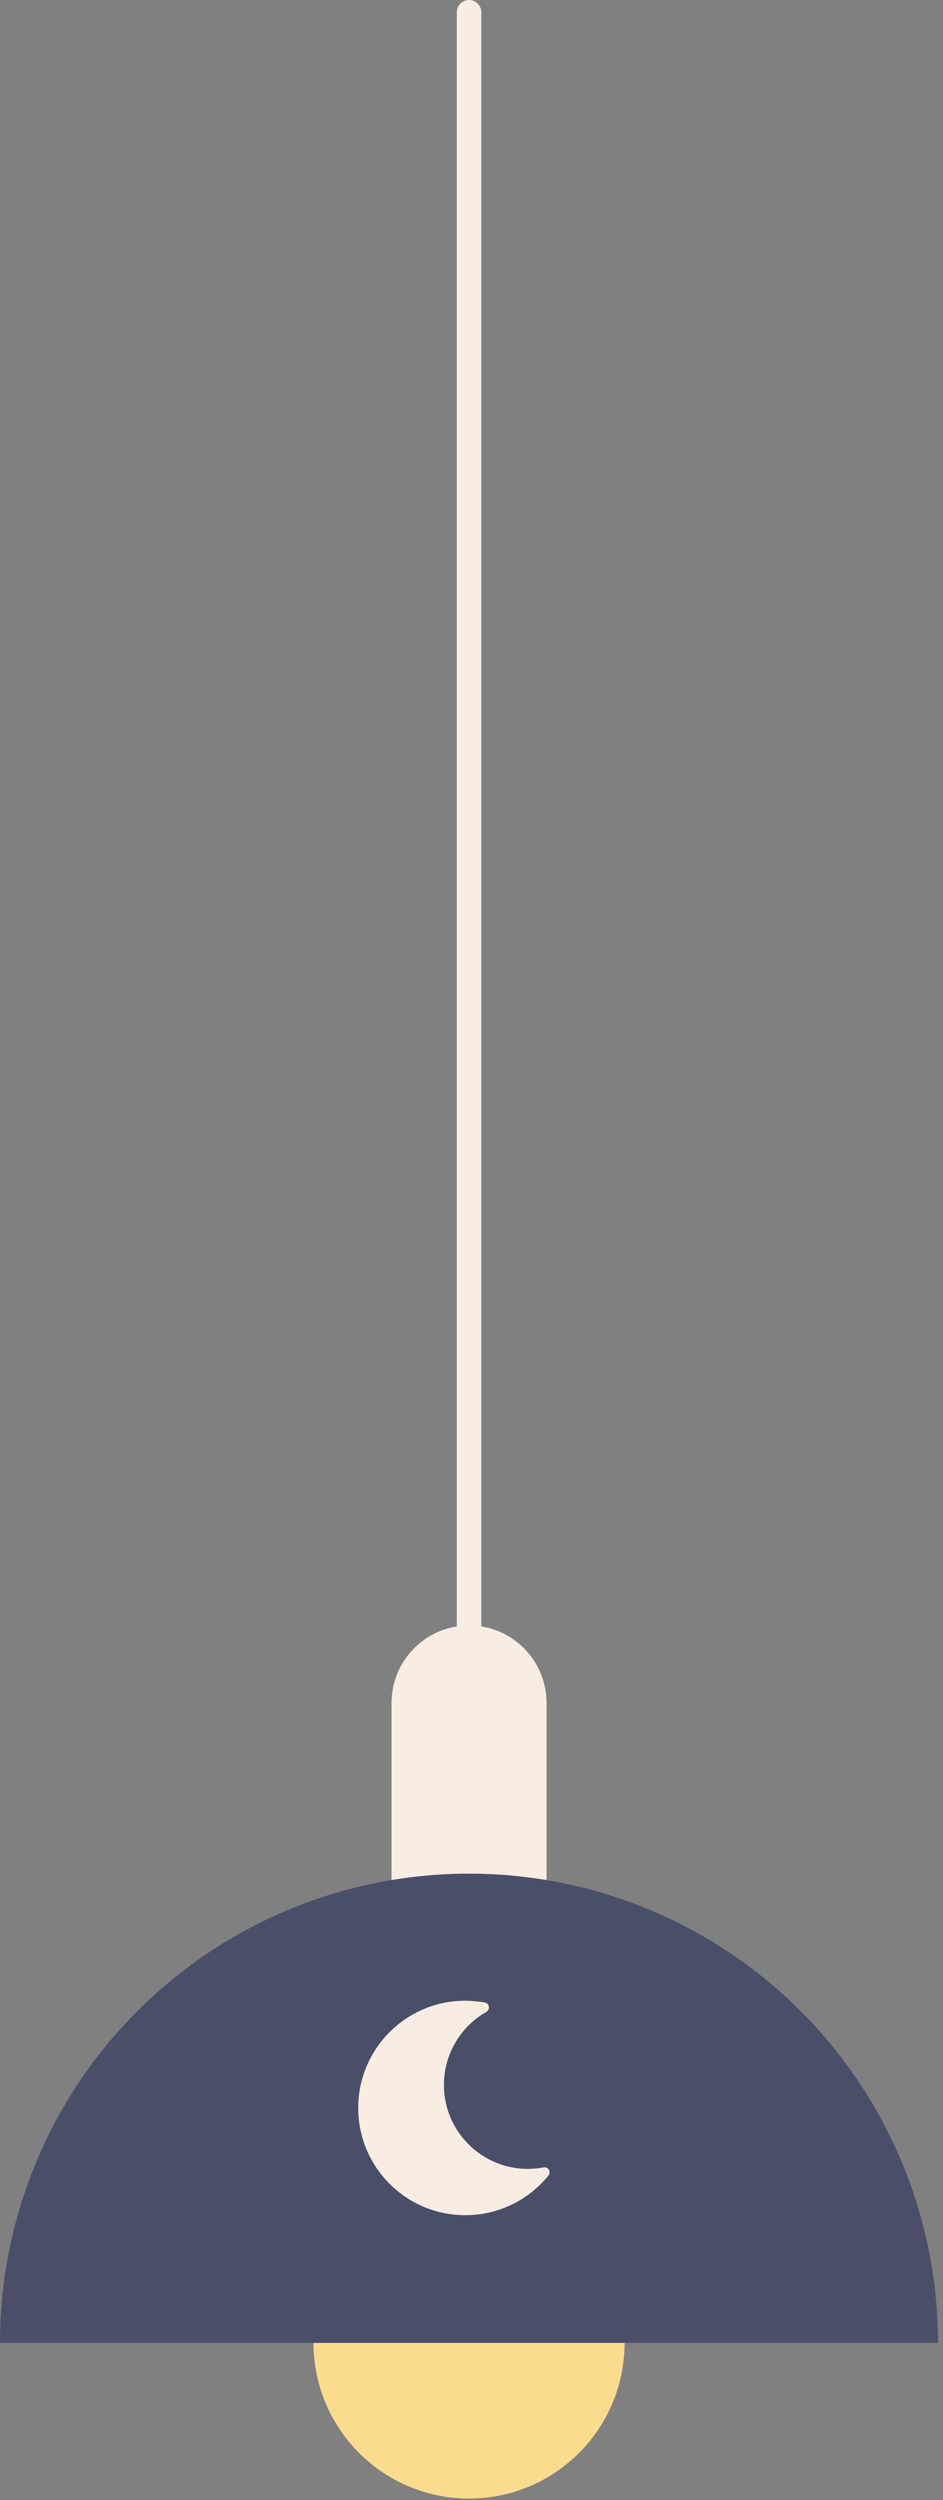 <svg width="77" height="204" viewBox="0 0 77 204" fill="none" xmlns="http://www.w3.org/2000/svg">
<rect x="0" y="0" width="77" height="204" fill="#808080" stroke="none"/>
<g clip-path="url(#clip0_209_2)">
<path d="M44.63 138.96C44.63 135.464 41.796 132.63 38.3 132.63C34.804 132.63 31.97 135.464 31.97 138.96V160.81C31.97 164.306 34.804 167.14 38.3 167.14C41.796 167.14 44.63 164.306 44.63 160.81V138.96Z" fill="#F7EDE2"/>
<path d="M38.3 203.87C45.314 203.87 51 198.184 51 191.17C51 184.156 45.314 178.47 38.3 178.47C31.286 178.47 25.6 184.156 25.6 191.17C25.6 198.184 31.286 203.87 38.3 203.87Z" fill="#FBDC8E"/>
<path d="M38.3 152.88C33.271 152.879 28.291 153.868 23.644 155.792C18.997 157.715 14.775 160.536 11.218 164.091C7.662 167.647 4.84 171.869 2.916 176.515C0.991 181.161 -1.71512e-07 186.141 0 191.17H76.59C76.59 186.142 75.6 181.163 73.675 176.517C71.751 171.871 68.931 167.65 65.375 164.095C61.82 160.539 57.599 157.719 52.953 155.795C48.307 153.87 43.328 152.88 38.3 152.88Z" fill="#4A4E69"/>
<path d="M38.3 139.92V1" stroke="#F7EDE2" stroke-width="2" stroke-linecap="round" stroke-linejoin="round"/>
<path d="M29.25 172C29.25 167.164 33.168 163.25 37.992 163.25C38.436 163.25 39.152 163.315 39.59 163.396C39.965 163.466 40.049 163.968 39.718 164.156C37.57 165.379 36.25 167.648 36.25 170.117C36.25 174.402 40.145 177.656 44.387 176.848C44.76 176.777 45.023 177.212 44.782 177.51C43.152 179.523 40.688 180.75 37.992 180.75C33.16 180.75 29.25 176.828 29.25 172Z" fill="#F7EDE2"/>
</g>
<defs>
<clipPath id="clip0_209_2">
<rect width="77" height="204" fill="white"/>
</clipPath>
</defs>
</svg>
